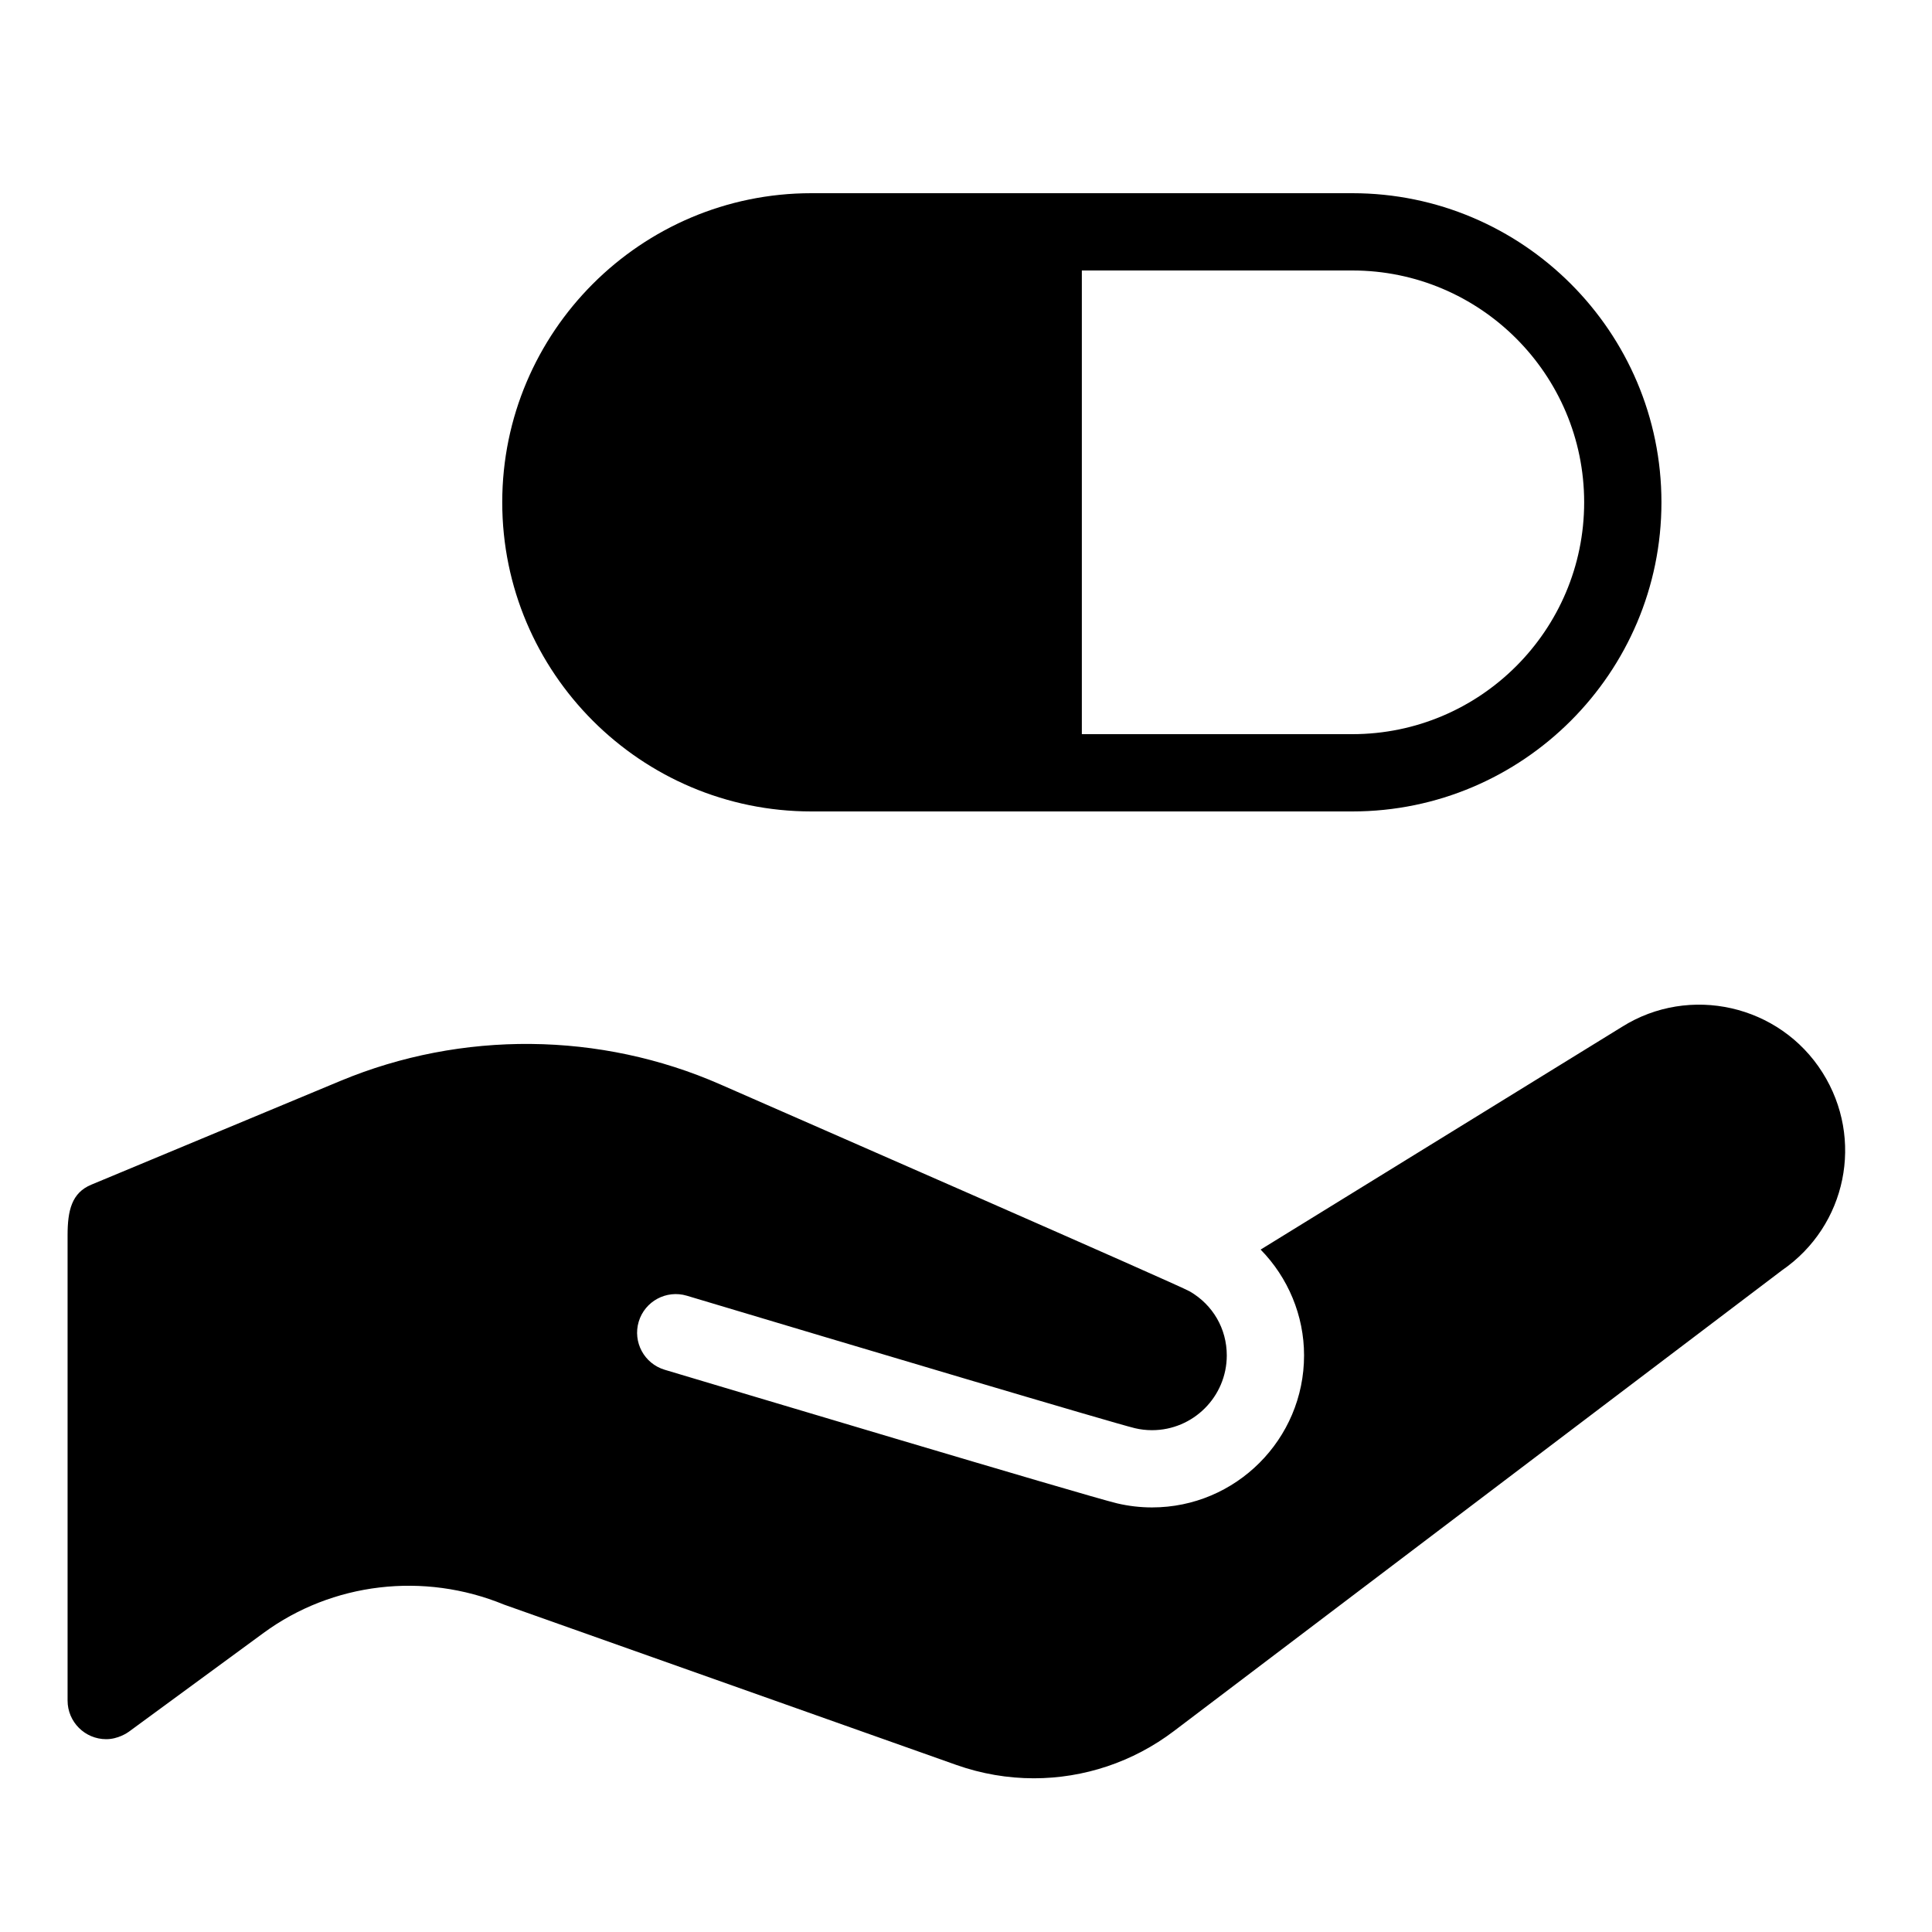 <?xml version="1.0" encoding="iso-8859-1"?>
<!-- Generator: Adobe Illustrator 23.0.6, SVG Export Plug-In . SVG Version: 6.00 Build 0)  -->
<svg version="1.1" id="Filled" xmlns="http://www.w3.org/2000/svg" xmlns:xlink="http://www.w3.org/1999/xlink" x="0px" y="0px"
	 viewBox="0 0 50 50" style="enable-background:new 0 0 50 50;" xml:space="preserve">
<path d="M34.998,5h-14c-4.411,0-8,3.589-8,8s3.589,8,8,8h14c4.411,0,8-3.589,8-8S39.409,5,34.998,5z M34.998,19h-7V7h7
	c3.309,0,6,2.691,6,6S38.307,19,34.998,19z"/>
<path d="M47.167,27.759c-1.108-1.758-3.442-2.285-5.192-1.183l-9.35,5.763c0.709,0.723,1.124,1.705,1.124,2.738
	c0,2.17-1.765,3.935-3.935,3.935c-0.306,0-0.61-0.036-0.903-0.105c-0.769-0.182-10.592-3.124-11.71-3.458
	c-0.529-0.159-0.829-0.716-0.671-1.245c0.159-0.529,0.717-0.829,1.245-0.671c4.366,1.308,11.059,3.301,11.598,3.429
	c0.143,0.034,0.291,0.051,0.441,0.051c1.067,0,1.935-0.868,1.935-1.935c0-0.689-0.358-1.308-0.957-1.656
	c-0.291-0.169-10.162-4.485-12.147-5.356c-3.11-1.366-6.695-1.399-9.833-0.093l-6.448,2.686c-0.51,0.21-0.615,0.673-0.615,1.306
	c0,0.552,0,11.995,0,12.045c0,0.552,0.448,1,1,1c0.305,0,0.548-0.165,0.587-0.194l3.485-2.556c1.776-1.303,4.143-1.589,6.226-0.732
	l11.696,4.146c0.657,0.233,1.337,0.348,2.013,0.348c1.291,0,2.563-0.417,3.625-1.222l15.738-11.925
	C47.791,31.723,48.25,29.476,47.167,27.759z"/>
</svg>